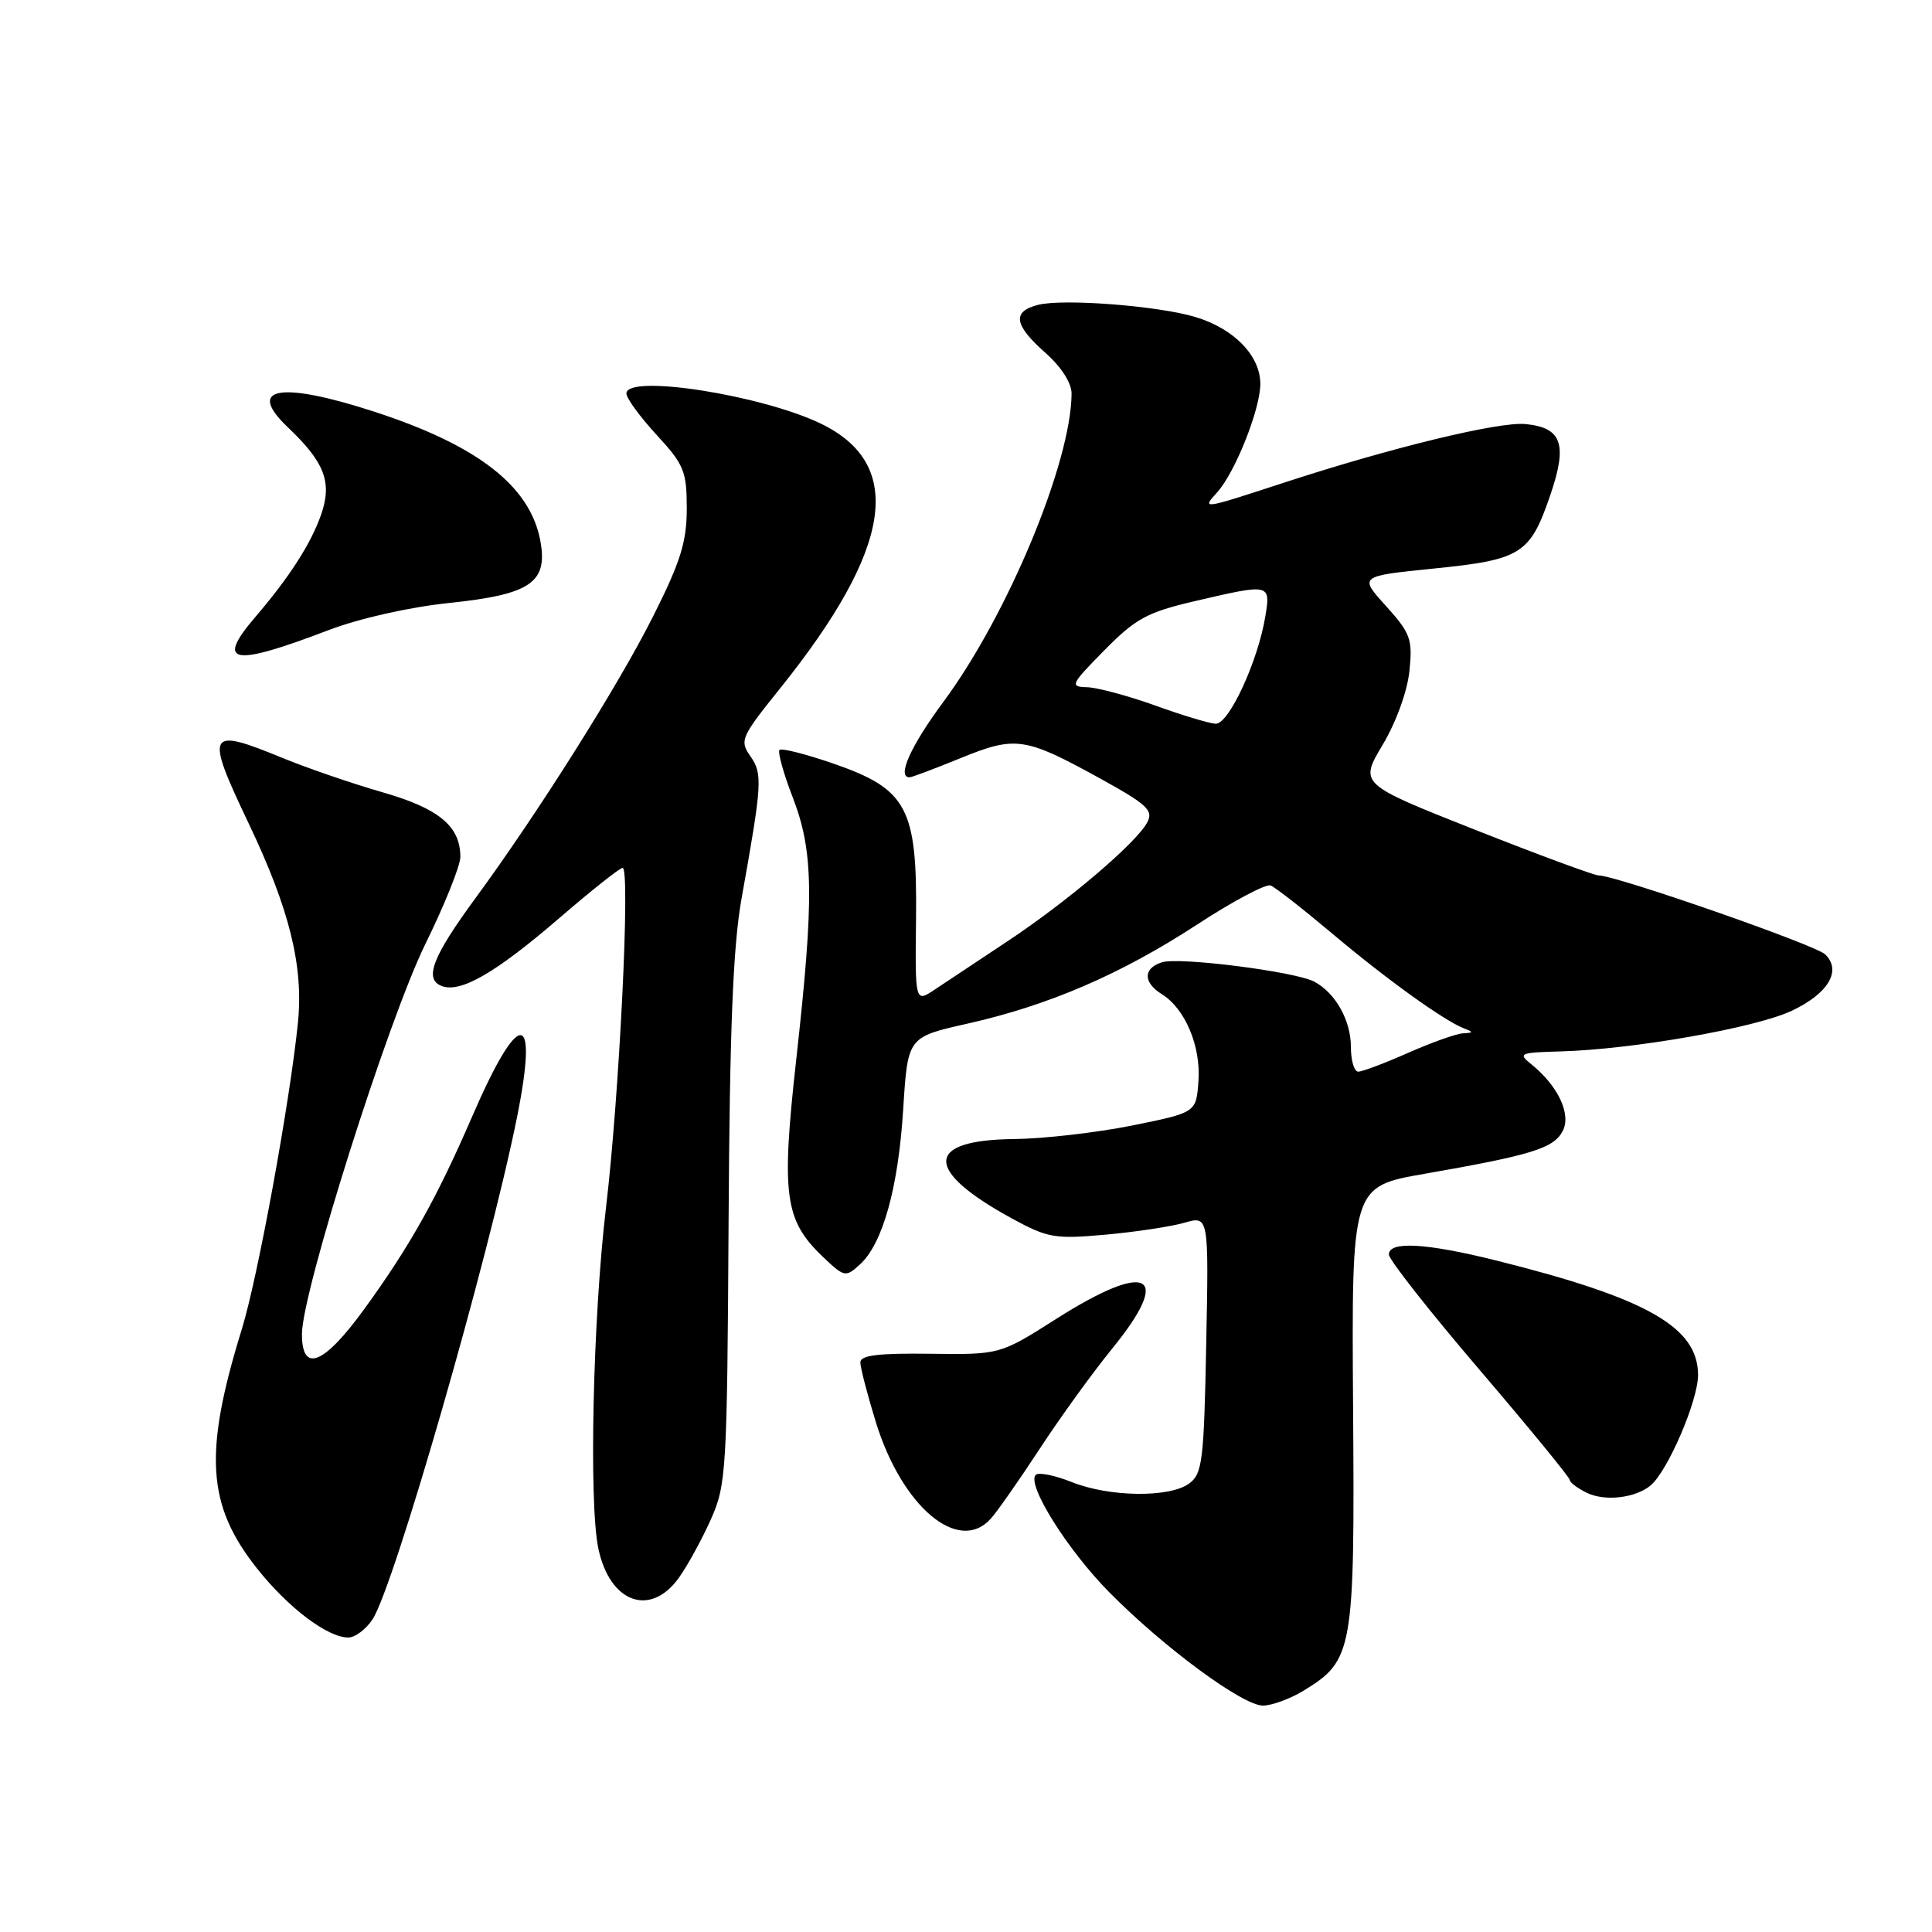 <?xml version="1.0" encoding="UTF-8" standalone="no"?>
<!DOCTYPE svg PUBLIC "-//W3C//DTD SVG 1.1//EN" "http://www.w3.org/Graphics/SVG/1.1/DTD/svg11.dtd" >
<svg xmlns="http://www.w3.org/2000/svg" xmlns:xlink="http://www.w3.org/1999/xlink" version="1.1" viewBox="0 0 256 256">
 <g >
 <path fill="currentColor"
d=" M 172.70 224.04 C 179.32 220.01 179.52 218.82 179.29 186.36 C 179.09 157.22 179.09 157.22 188.79 155.53 C 202.95 153.06 205.84 152.16 207.05 149.90 C 208.25 147.67 206.46 143.87 202.86 140.98 C 201.11 139.58 201.41 139.46 206.74 139.32 C 216.30 139.06 232.58 136.21 237.40 133.94 C 242.25 131.66 244.07 128.62 241.85 126.46 C 240.57 125.21 214.13 116.00 211.83 116.00 C 211.24 116.00 203.86 113.27 195.43 109.94 C 180.12 103.88 180.12 103.88 183.21 98.69 C 185.01 95.67 186.49 91.57 186.76 88.88 C 187.19 84.68 186.90 83.90 183.65 80.30 C 180.07 76.34 180.07 76.34 190.03 75.33 C 201.63 74.16 202.76 73.43 205.47 65.46 C 207.72 58.83 206.94 56.66 202.14 56.19 C 198.65 55.84 184.34 59.31 170.09 63.97 C 159.23 67.52 159.22 67.52 161.27 65.25 C 163.66 62.61 167.00 54.22 167.00 50.87 C 167.00 47.13 163.51 43.54 158.38 42.00 C 153.43 40.52 140.93 39.55 137.57 40.39 C 134.08 41.27 134.34 43.05 138.50 46.73 C 140.63 48.62 141.99 50.74 141.99 52.16 C 141.93 61.29 133.52 81.50 125.01 92.99 C 120.66 98.86 118.80 103.00 120.52 103.00 C 120.81 103.00 123.84 101.86 127.27 100.46 C 134.58 97.48 135.79 97.66 145.75 103.14 C 152.03 106.61 152.87 107.38 152.01 108.98 C 150.54 111.72 141.44 119.46 133.50 124.72 C 129.65 127.27 125.32 130.15 123.88 131.11 C 121.25 132.87 121.25 132.87 121.38 121.69 C 121.54 107.05 120.21 104.57 110.46 101.19 C 106.79 99.92 103.56 99.10 103.29 99.37 C 103.03 99.64 103.81 102.48 105.05 105.68 C 107.81 112.84 107.89 118.97 105.51 140.35 C 103.51 158.30 103.95 161.66 108.96 166.46 C 111.86 169.24 112.04 169.28 113.92 167.57 C 116.96 164.83 119.03 157.41 119.68 146.96 C 120.28 137.42 120.28 137.42 128.14 135.65 C 138.96 133.22 148.50 129.11 158.65 122.49 C 163.38 119.40 167.76 117.08 168.37 117.33 C 168.99 117.58 172.65 120.44 176.50 123.68 C 183.74 129.78 191.39 135.28 194.00 136.27 C 195.26 136.75 195.24 136.85 193.87 136.92 C 192.98 136.96 189.71 138.13 186.60 139.50 C 183.49 140.88 180.51 142.00 179.97 142.00 C 179.44 142.00 179.00 140.53 179.00 138.72 C 179.00 135.21 176.97 131.59 174.16 130.08 C 171.64 128.74 156.26 126.78 153.96 127.51 C 151.45 128.31 151.45 130.18 153.97 131.75 C 157.05 133.67 159.14 138.66 158.80 143.27 C 158.50 147.42 158.50 147.42 150.00 149.14 C 145.32 150.08 138.29 150.89 134.37 150.93 C 122.46 151.05 122.38 155.08 134.17 161.50 C 138.84 164.04 139.81 164.20 146.48 163.60 C 150.46 163.24 155.17 162.53 156.94 162.02 C 160.17 161.09 160.17 161.09 159.83 178.13 C 159.53 193.62 159.32 195.29 157.56 196.58 C 154.96 198.48 146.98 198.38 141.98 196.37 C 139.74 195.48 137.61 195.05 137.24 195.43 C 135.99 196.68 141.45 205.39 147.00 211.00 C 154.26 218.34 164.66 226.00 167.35 226.00 C 168.53 225.99 170.94 225.11 172.70 224.04 Z  M 49.37 214.56 C 52.23 210.19 64.69 166.90 68.48 148.18 C 71.43 133.56 68.81 133.48 62.54 148.00 C 57.89 158.74 54.34 165.08 48.31 173.40 C 42.91 180.85 39.99 182.02 40.01 176.75 C 40.02 171.16 51.43 135.12 56.37 125.07 C 58.92 119.89 61.00 114.70 61.00 113.55 C 61.00 109.48 58.18 107.14 50.72 104.99 C 46.75 103.85 40.80 101.81 37.50 100.46 C 27.41 96.31 27.12 96.86 32.97 109.15 C 38.37 120.49 40.23 128.02 39.48 135.50 C 38.41 146.05 34.16 169.28 32.04 176.13 C 26.96 192.56 27.41 199.48 34.09 207.87 C 38.22 213.06 43.37 216.95 46.13 216.98 C 47.03 216.99 48.49 215.90 49.37 214.56 Z  M 89.97 209.04 C 91.13 207.42 93.03 203.93 94.21 201.29 C 96.24 196.73 96.35 194.82 96.54 162.00 C 96.69 136.20 97.13 125.36 98.27 119.00 C 100.99 103.82 101.07 102.55 99.43 100.20 C 97.98 98.13 98.18 97.67 103.33 91.26 C 118.24 72.70 119.97 61.55 108.78 56.14 C 100.87 52.32 83.00 49.54 83.00 52.14 C 83.00 52.76 84.80 55.23 87.00 57.62 C 90.64 61.57 91.00 62.44 91.00 67.38 C 91.00 71.80 90.18 74.43 86.55 81.65 C 81.95 90.81 71.32 107.67 63.01 119.00 C 57.30 126.78 56.16 129.74 58.52 130.65 C 61.03 131.61 65.68 128.92 74.16 121.61 C 78.38 117.97 82.13 115.00 82.50 115.00 C 83.55 115.00 82.08 144.98 80.30 160.00 C 78.56 174.59 78.01 199.21 79.29 205.22 C 80.82 212.41 86.20 214.33 89.97 209.04 Z  M 131.27 201.25 C 132.14 200.29 135.05 196.12 137.75 192.00 C 140.44 187.88 144.75 181.92 147.32 178.76 C 155.49 168.75 152.22 166.97 139.97 174.75 C 132.50 179.50 132.50 179.50 123.25 179.38 C 116.39 179.29 114.00 179.58 114.00 180.52 C 114.00 181.22 114.93 184.79 116.06 188.46 C 119.52 199.66 127.01 205.97 131.27 201.25 Z  M 218.70 196.84 C 220.98 194.95 225.00 185.60 225.00 182.20 C 225.00 175.86 218.28 172.03 198.33 167.04 C 188.96 164.70 183.98 164.42 184.04 166.25 C 184.06 166.94 189.46 173.80 196.04 181.50 C 202.62 189.20 208.00 195.77 208.00 196.10 C 208.00 196.42 209.01 197.19 210.25 197.80 C 212.63 198.97 216.68 198.51 218.70 196.84 Z  M 43.50 83.51 C 47.61 81.94 54.22 80.45 59.49 79.90 C 70.33 78.77 72.63 77.20 71.59 71.62 C 70.23 64.40 63.30 59.01 49.62 54.56 C 37.10 50.49 32.55 51.29 38.12 56.60 C 43.01 61.24 44.03 63.88 42.57 68.13 C 41.24 71.98 38.36 76.48 33.81 81.78 C 28.52 87.97 30.78 88.37 43.50 83.51 Z  M 153.00 93.46 C 149.43 92.18 145.39 91.10 144.04 91.06 C 141.72 91.00 141.86 90.71 146.33 86.17 C 150.48 81.96 152.00 81.13 158.29 79.66 C 168.32 77.32 168.37 77.33 167.67 81.63 C 166.70 87.61 162.81 96.01 161.07 95.90 C 160.20 95.85 156.57 94.75 153.00 93.46 Z "/>
</g>
</svg>